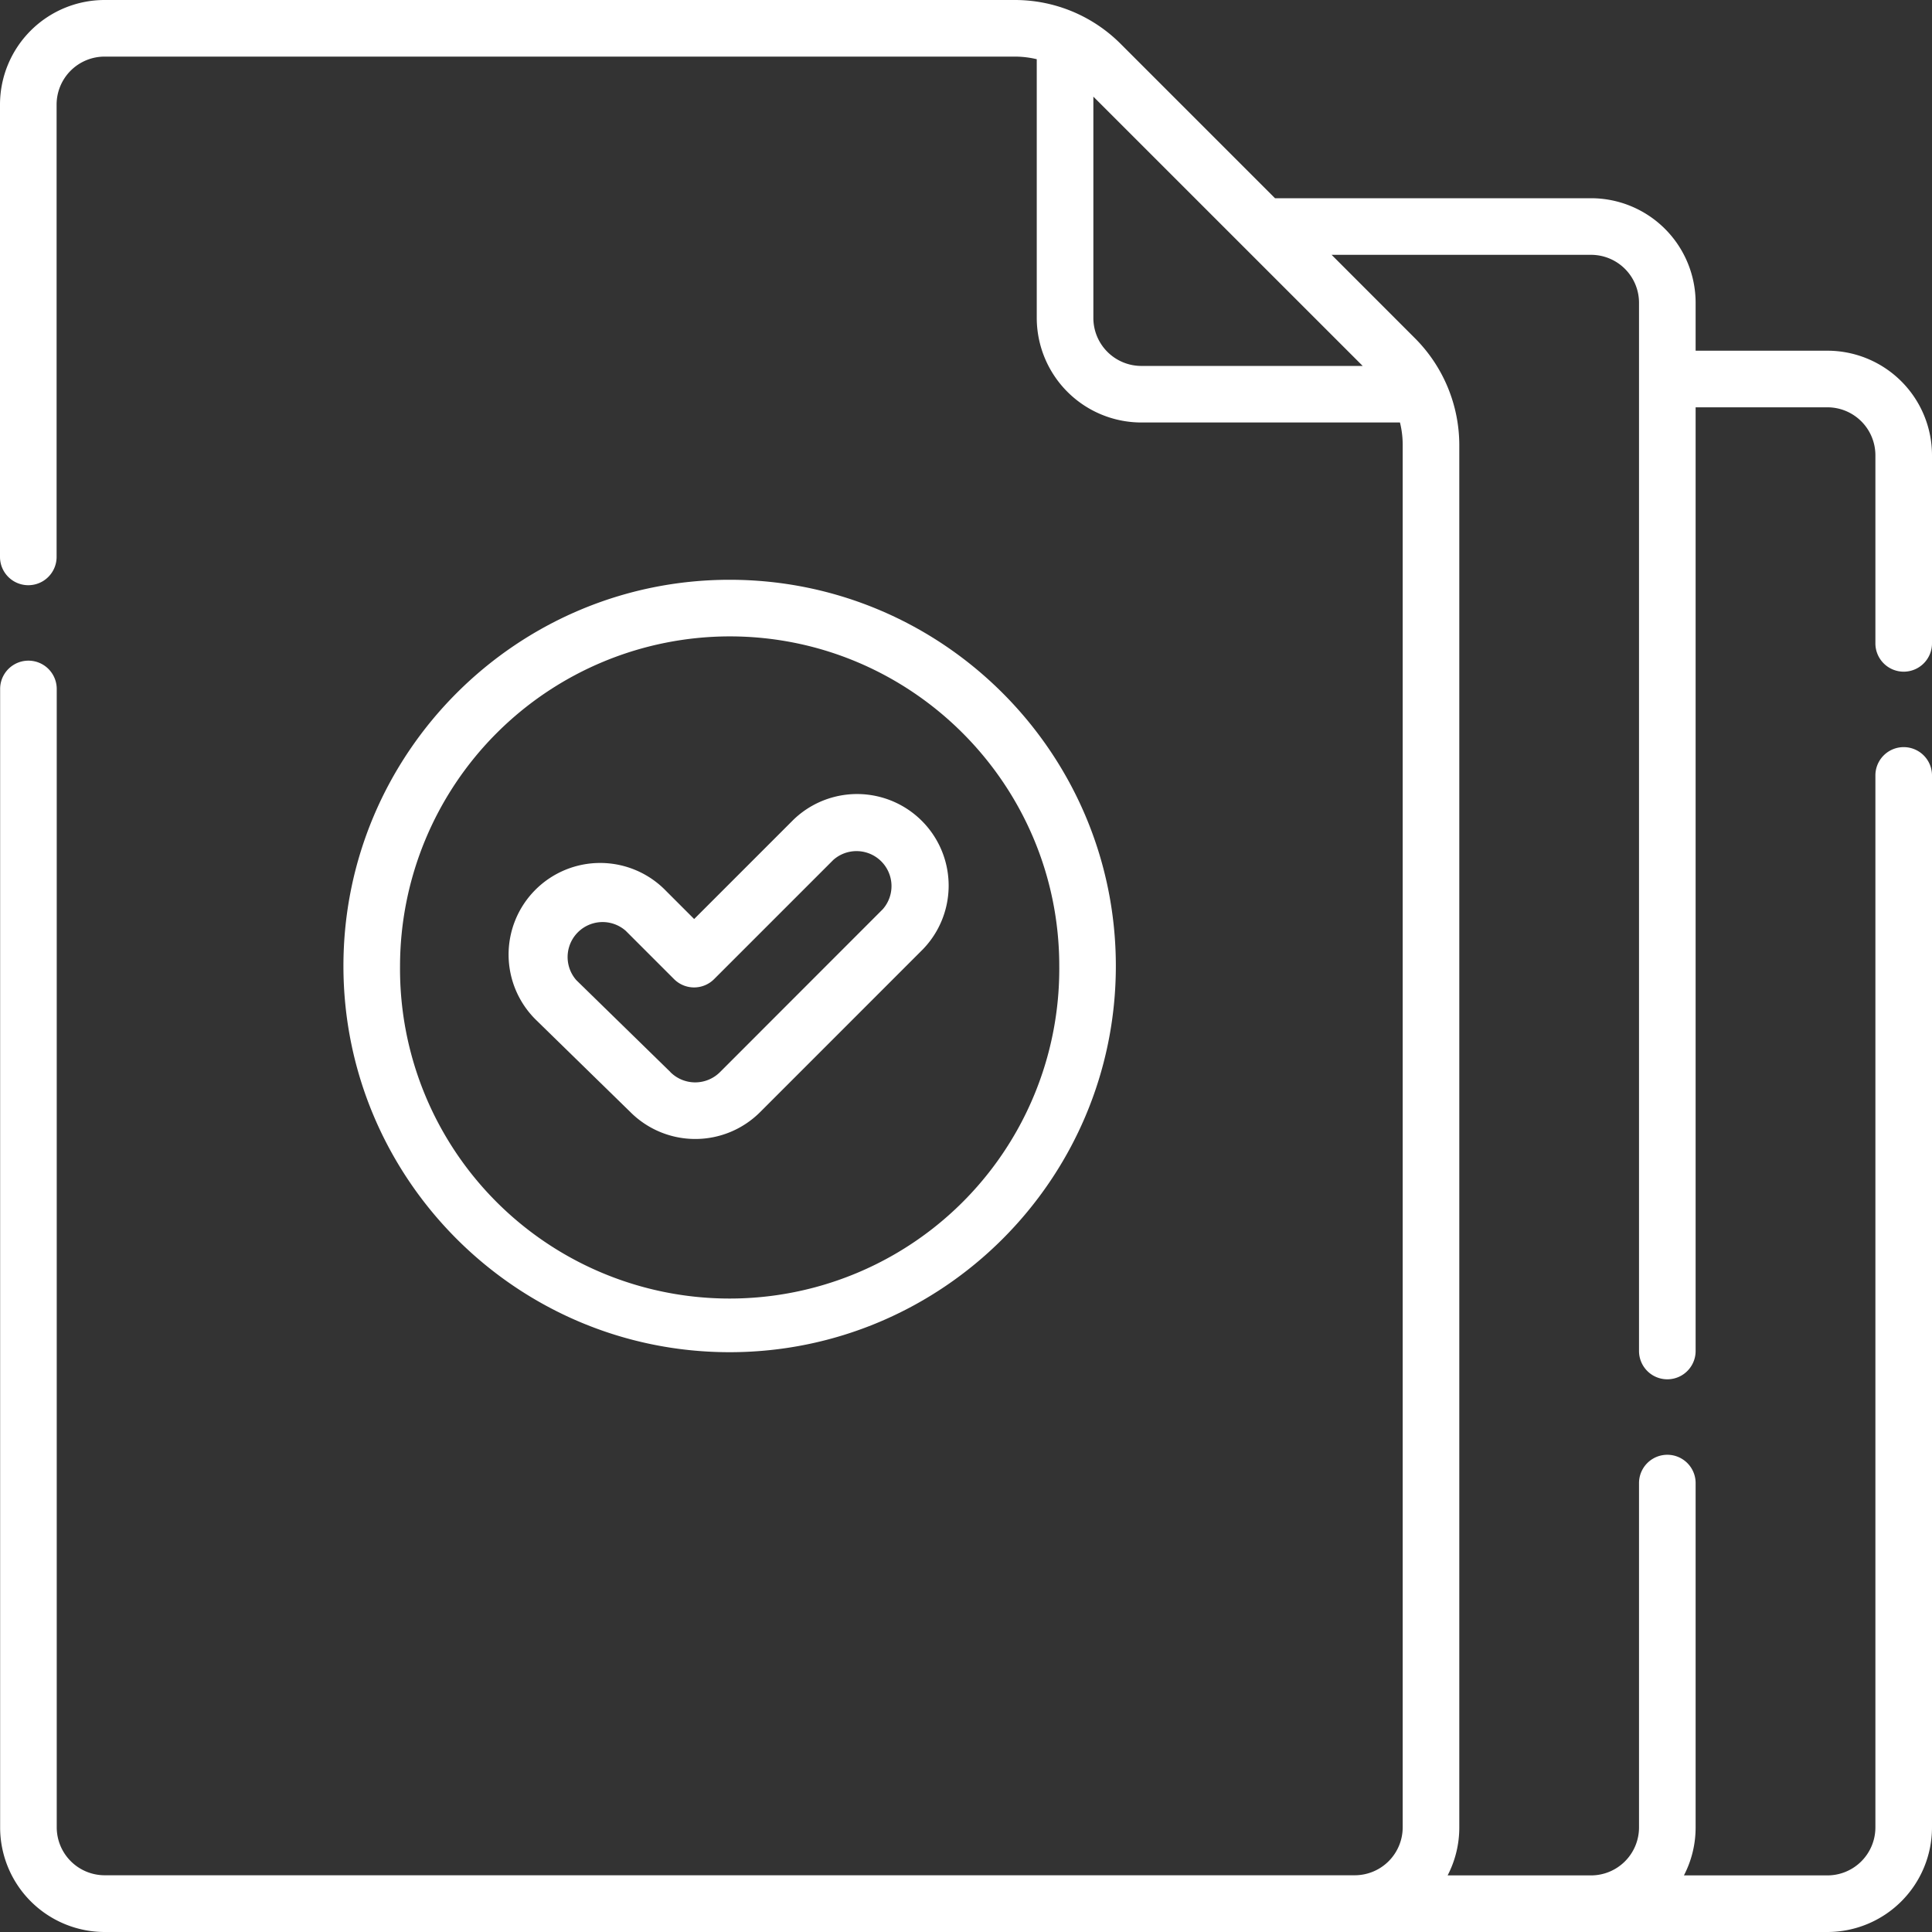 <svg xmlns="http://www.w3.org/2000/svg" viewBox="0 0 743.37 743.37"><rect x="0" y="0" width="743.37" height="743.37" fill="#333333" stroke="none"/><defs><style>.cls-1{fill:#fff;}</style></defs><g id="Capa_2" data-name="Capa 2"><g id="Capa_1-2" data-name="Capa 1"><path class="cls-1" d="M732.48,258.44a10.89,10.89,0,0,0,10.89-10.89V175.16a40.26,40.26,0,0,0-40.22-40.22H652.42V116.49a40.26,40.26,0,0,0-40.21-40.22H490.58L431.25,16.94A57.48,57.48,0,0,0,390.36,0H40.22A40.27,40.27,0,0,0,0,40.23V214.28a10.89,10.89,0,0,0,21.78,0v-174A18.47,18.47,0,0,1,40.22,21.78H390.36a36.31,36.31,0,0,1,8.55,1v99.56a40.28,40.28,0,0,0,40.23,40.22h99.52a35.47,35.47,0,0,1,1.05,8.54v532a18.46,18.46,0,0,1-18.44,18.44h-481a18.46,18.46,0,0,1-18.44-18.44V265.09a10.89,10.89,0,0,0-21.78,0V703.15a40.26,40.26,0,0,0,40.22,40.22H703.15a40.27,40.27,0,0,0,40.22-40.23V298.36a10.89,10.89,0,1,0-21.78,0V703.14a18.47,18.47,0,0,1-18.44,18.45H647.92a39.93,39.93,0,0,0,4.5-18.45V570.64a10.89,10.89,0,1,0-21.78,0v132.5a18.46,18.46,0,0,1-18.43,18.45H557a40,40,0,0,0,4.49-18.44v-532a58.29,58.29,0,0,0-16.94-40.89L512.36,98.05h99.85a18.46,18.46,0,0,1,18.43,18.44V519.82a10.89,10.89,0,1,0,21.78,0V156.72h50.73a18.46,18.46,0,0,1,18.44,18.44v72.39a10.9,10.9,0,0,0,10.89,10.89ZM420.69,122.35V37.18L524.32,140.8H439.14A18.47,18.47,0,0,1,420.69,122.35Z"/><path class="cls-1" d="M429.34,371.68c0-81.93-66.66-148.6-148.6-148.6s-148.6,66.67-148.6,148.6,66.66,148.6,148.6,148.6S429.34,453.62,429.34,371.68Zm-275.42,0A127,127,0,0,1,280.74,244.86c69.93,0,126.83,56.9,126.83,126.82a126.83,126.83,0,1,1-253.65,0Z"/><path class="cls-1" d="M355.1,365.26a35.24,35.24,0,0,0-49.83-49.83l-38.18,38.18-10.88-10.88a35.24,35.24,0,1,0-49.74,49.92l36.13,35.29a35.28,35.28,0,0,0,49.83,0Zm-97.19,47.19-36.13-35.29a13.46,13.46,0,0,1,19-19l18.58,18.58a10.89,10.89,0,0,0,15.4,0l45.88-45.88a13.46,13.46,0,0,1,19,19L277,412.54a13.5,13.5,0,0,1-19.12-.09Z"/></g></g></svg>